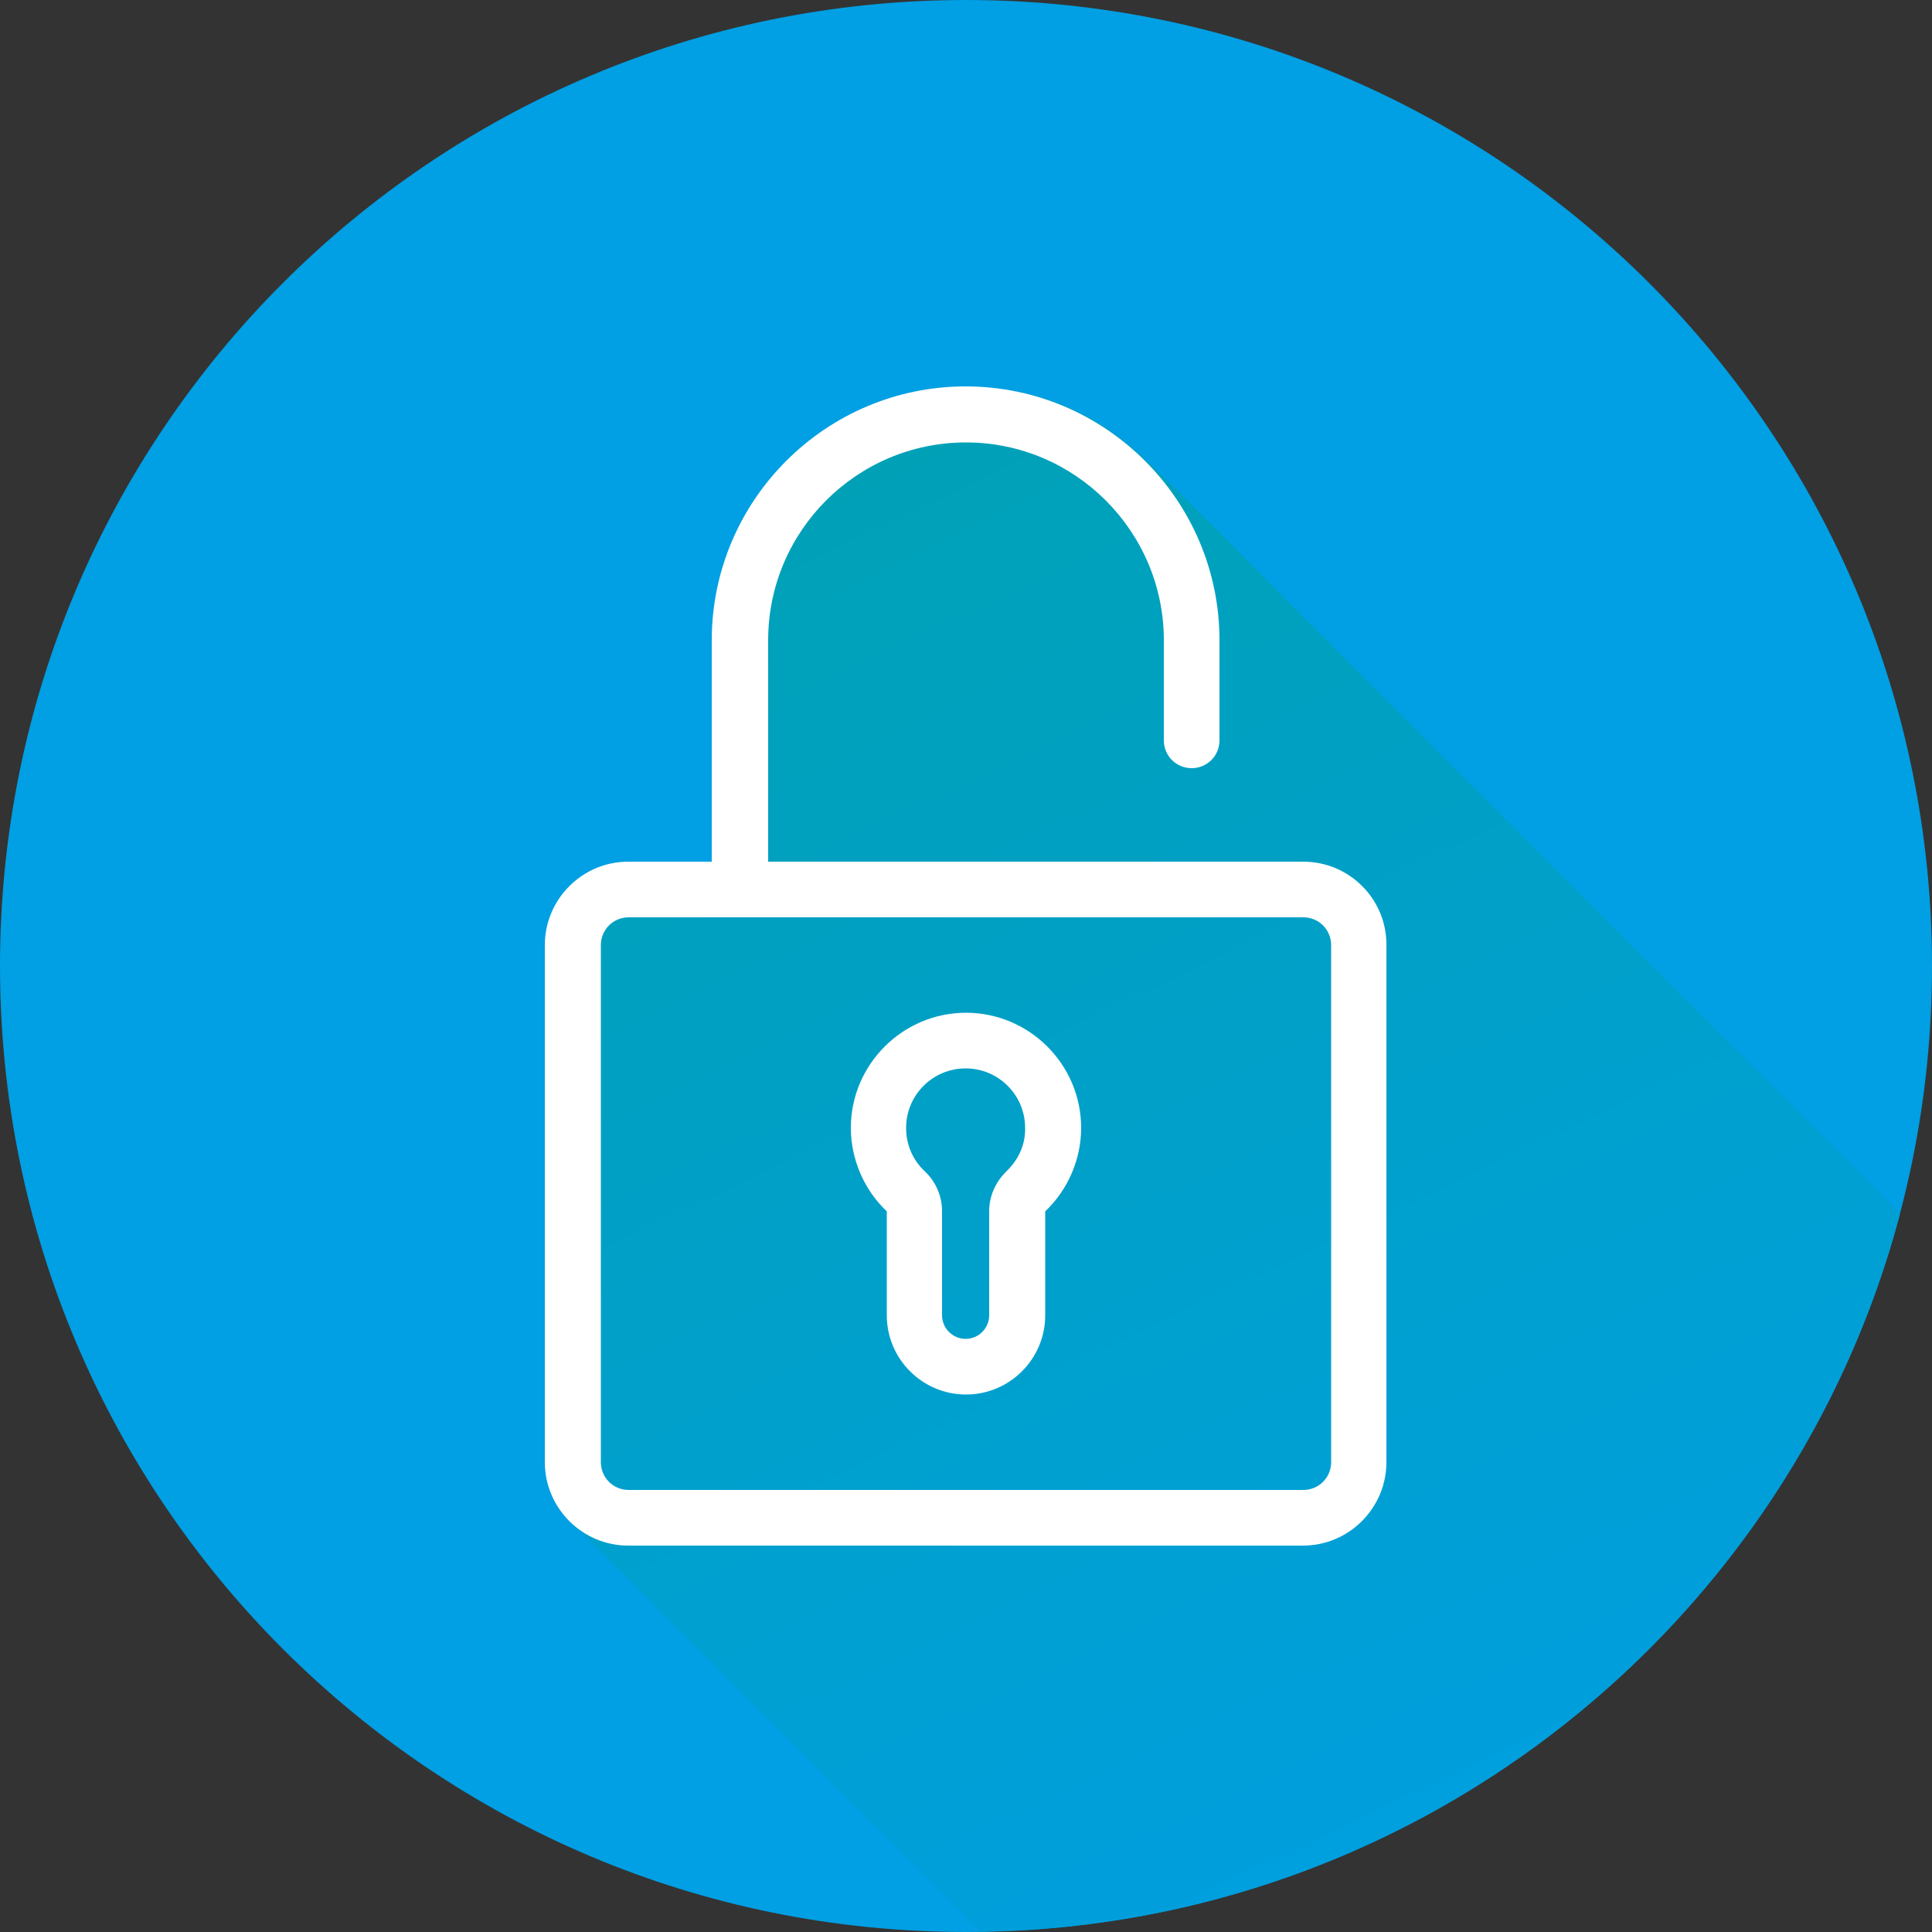 <svg width="45" height="45" viewBox="0 0 45 45" fill="none" xmlns="http://www.w3.org/2000/svg">
<rect x="0" y="0" width="45" height="45" fill="#333333" stroke="none"/>
<path d="M22.5 45C34.926 45 45 34.926 45 22.5C45 10.074 34.926 0 22.5 0C10.074 0 0 10.074 0 22.5C0 34.926 10.074 45 22.5 45Z" fill="#019FE3"/>
<path d="M44.253 28.278C44.235 28.242 44.208 28.206 44.163 28.17C39.834 23.85 35.514 19.53 31.194 15.21C29.709 13.725 28.251 12.231 26.748 10.773C25.155 9.225 23.247 8.703 21.087 9.234C18.45 9.891 16.632 12.321 16.659 14.976C16.677 16.587 16.659 18.198 16.659 19.818C16.659 19.899 16.659 19.989 16.659 20.106C16.56 20.106 16.497 20.106 16.434 20.106C15.867 20.106 15.3 20.097 14.724 20.106C14.175 20.115 13.698 20.304 13.311 20.7C12.915 21.105 12.753 21.591 12.753 22.149C12.753 24.867 12.753 27.594 12.753 30.312C12.753 31.554 12.753 32.805 12.753 34.047C12.753 34.623 12.951 35.109 13.365 35.514C16.497 38.637 19.62 41.76 22.743 44.892C22.788 44.937 22.824 44.964 22.869 44.991C33.138 44.829 41.733 37.791 44.253 28.278Z" fill="url(#paint0_linear_24_431)"/>
<path d="M22.5 23.589C21.024 23.589 19.818 24.795 19.818 26.271C19.818 27 20.124 27.711 20.655 28.215V30.636C20.655 31.653 21.483 32.481 22.5 32.481C23.517 32.481 24.345 31.653 24.345 30.636V28.215C24.876 27.711 25.182 27 25.182 26.271C25.182 24.795 23.976 23.589 22.5 23.589ZM23.445 27.279C23.193 27.522 23.04 27.855 23.04 28.206V30.636C23.04 30.933 22.797 31.185 22.491 31.185C22.194 31.185 21.942 30.942 21.942 30.636V28.206C21.942 27.864 21.798 27.522 21.537 27.279C21.258 27.018 21.105 26.658 21.105 26.271C21.105 25.506 21.726 24.885 22.491 24.885C23.256 24.885 23.877 25.506 23.877 26.271C23.886 26.658 23.724 27.009 23.445 27.279Z" fill="white"/>
<path d="M30.357 20.07H17.892V14.913C17.892 12.366 19.962 10.305 22.5 10.305C25.038 10.305 27.108 12.375 27.108 14.913V17.244C27.108 17.604 27.396 17.892 27.756 17.892C28.116 17.892 28.404 17.604 28.404 17.244V14.913C28.404 11.655 25.749 9 22.491 9C19.233 9 16.578 11.655 16.578 14.913V20.07H14.634C13.563 20.07 12.69 20.943 12.69 22.014V34.056C12.69 35.127 13.563 36 14.634 36H30.348C31.419 36 32.292 35.127 32.292 34.056V22.014C32.301 20.943 31.428 20.07 30.357 20.07ZM31.005 34.056C31.005 34.416 30.717 34.704 30.357 34.704H14.643C14.283 34.704 13.995 34.416 13.995 34.056V22.014C13.995 21.654 14.283 21.366 14.643 21.366H30.357C30.717 21.366 31.005 21.654 31.005 22.014V34.056Z" fill="white"/>
<defs>
<linearGradient id="paint0_linear_24_431" x1="14.818" y1="10.549" x2="32.678" y2="48.259" gradientUnits="userSpaceOnUse">
<stop stop-color="#00A1B4"/>
<stop offset="1" stop-color="#009FE3"/>
</linearGradient>
</defs>
</svg>
